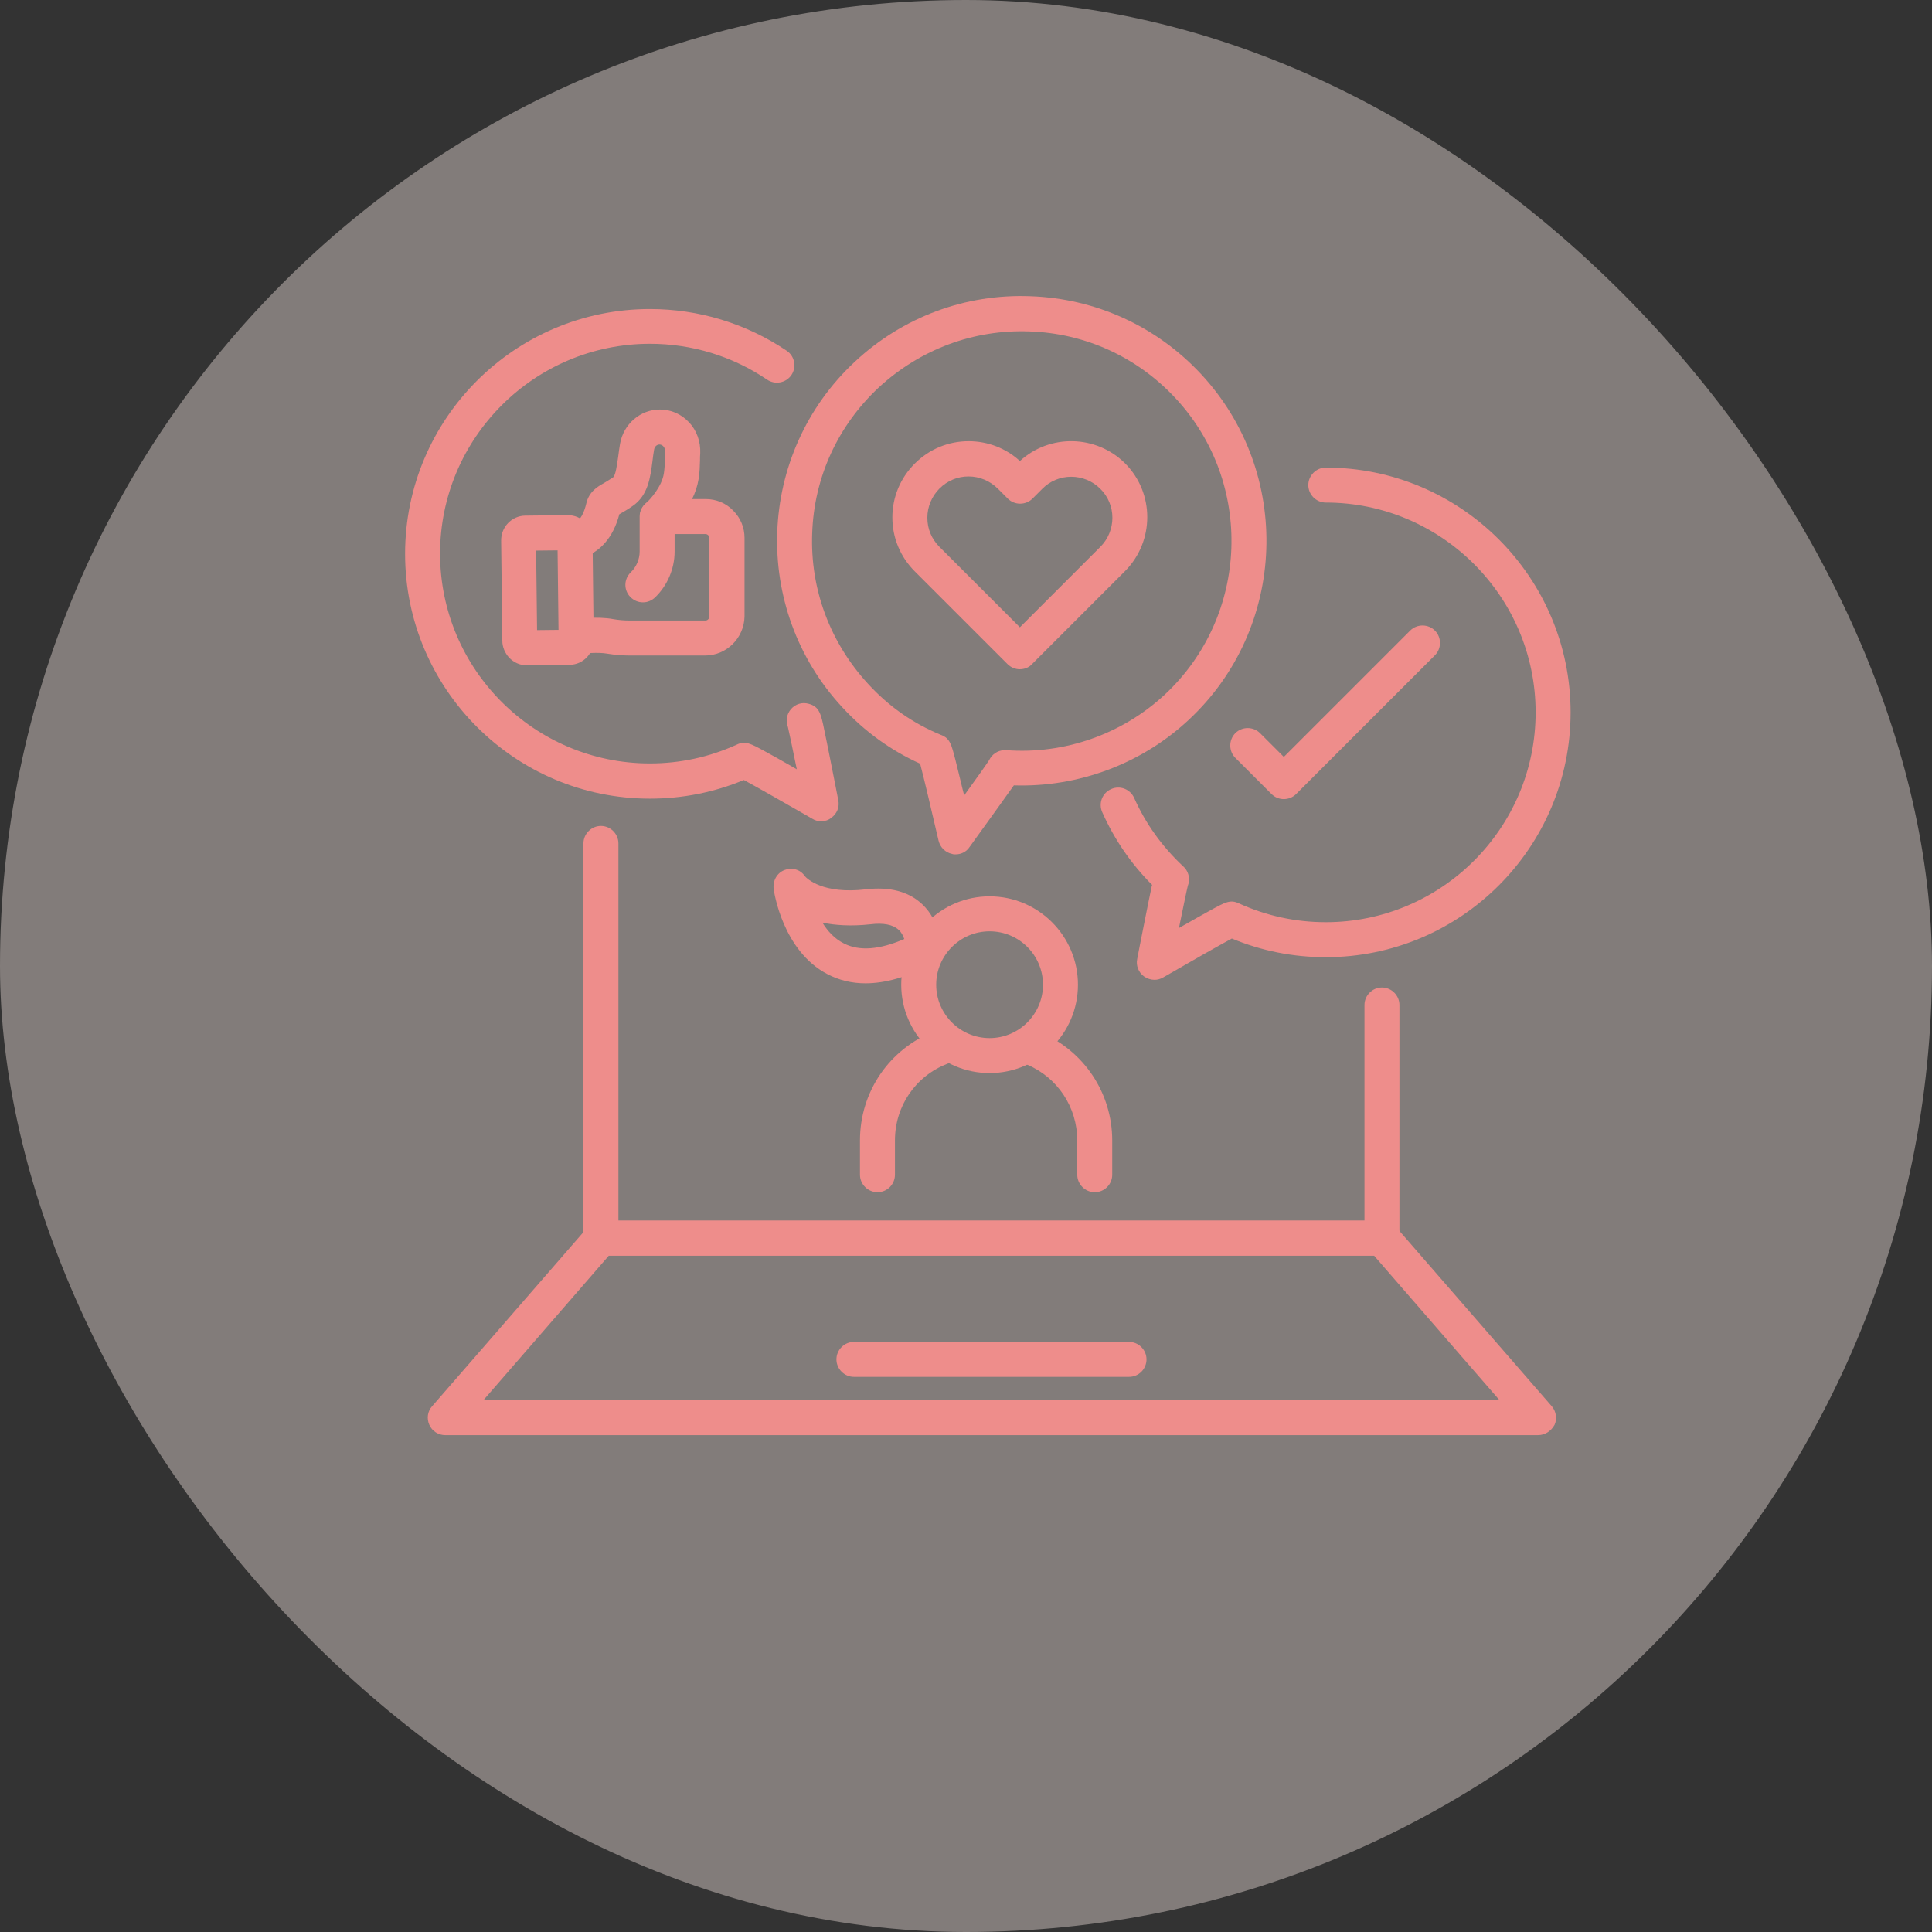 <svg fill="none" height="124" viewBox="0 0 124 124" width="124" xmlns="http://www.w3.org/2000/svg"><rect x="0" y="0" width="124" height="124" fill="#333333" stroke="none"/><rect fill="#f9eae5" height="124" opacity=".4" rx="62" width="124"/><g fill="#ee8d8b"><path d="m88.698 80.588h-50.129c-.614 0-1.122-.509-1.122-1.122v-25.334c0-.614.509-1.122 1.122-1.122s1.122.509 1.122 1.122v24.212h47.884v-13.842c0-.614.509-1.122 1.122-1.122s1.122.509 1.122 1.122v14.964c0 .628-.494 1.122-1.122 1.122z"/><path d="m98.709 92.11h-70.135c-.434 0-.838-.254-1.018-.658-.179-.404-.12-.868.18-1.197l10.011-11.522c.209-.239.524-.389.853-.389h50.129c.329 0 .628.135.853.389l10.011 11.522c.284.329.359.808.18 1.197-.225.404-.614.658-1.062.658zm-67.681-2.244h65.212l-8.051-9.278h-49.111z"/><path d="m72.463 88.37h-17.657c-.614 0-1.122-.509-1.122-1.122s.509-1.122 1.122-1.122h17.657c.614 0 1.122.509 1.122 1.122s-.494 1.122-1.122 1.122z"/><path d="m63.514 68.872c-3.127 0-5.671-2.544-5.671-5.671s2.544-5.671 5.671-5.671c3.127 0 5.671 2.544 5.671 5.671s-2.544 5.671-5.671 5.671zm0-9.098c-1.885 0-3.427 1.541-3.427 3.427s1.541 3.427 3.427 3.427c1.885 0 3.427-1.541 3.427-3.427s-1.526-3.427-3.427-3.427z"/><path d="m56.317 76.518c-.614 0-1.122-.509-1.122-1.122v-2.2c0-3.127 1.885-5.881 4.803-7.018.584-.225 1.227.06 1.452.643.224.584-.06 1.227-.643 1.452-2.05.793-3.367 2.723-3.367 4.923v2.2c0 .614-.494 1.122-1.122 1.122z"/><path d="m70.263 76.518c-.614 0-1.122-.509-1.122-1.122v-2.2c0-2.14-1.272-4.055-3.247-4.878-.569-.239-.838-.898-.599-1.466.239-.569.898-.838 1.466-.599 2.813 1.182 4.624 3.906 4.624 6.943v2.2c0 .614-.494 1.122-1.122 1.122z"/><path d="m55.554 63.111c-.883 0-1.691-.195-2.439-.584-2.888-1.496-3.442-5.312-3.457-5.462-.075-.524.209-1.047.703-1.227.494-.18 1.018-.03 1.302.404.12.135 1.137 1.167 3.906.838 1.526-.18 2.738.135 3.606.943 1.227 1.137 1.197 2.768 1.182 2.948-.015.404-.239.763-.599.943-1.526.793-2.933 1.197-4.205 1.197zm-2.768-3.891c.329.539.778 1.032 1.377 1.332.988.509 2.289.404 3.876-.284-.075-.209-.18-.434-.374-.599-.359-.329-.973-.449-1.811-.344-1.242.135-2.26.06-3.068-.105z"/><path d="m74.094 62.886c-.225 0-.464-.075-.658-.209-.359-.254-.539-.703-.449-1.122 0 0 .254-1.332.524-2.664.15-.778.284-1.392.374-1.841.015-.09.03-.165.06-.254-1.347-1.347-2.424-2.918-3.202-4.669-.254-.569 0-1.227.569-1.481.569-.254 1.227-0 1.481.569.748 1.676 1.811 3.142 3.157 4.399l.09.09c.284.329.344.778.195 1.152-.075.299-.299 1.392-.569 2.708.105-.06.209-.12.314-.18.718-.404 1.287-.733 1.706-.958.958-.524 1.272-.703 1.825-.449.015 0 .03.015.03.015 1.751.793 3.621 1.197 5.551 1.197 7.422 0 13.467-6.045 13.467-13.467 0-7.422-6.045-13.467-13.467-13.467-.614 0-1.122-.509-1.122-1.122s.509-1.122 1.122-1.122c8.664 0 15.712 7.048 15.712 15.712 0 8.664-7.048 15.712-15.712 15.712-2.095 0-4.115-.404-6.03-1.197-.808.434-2.708 1.511-4.414 2.499-.18.105-.374.15-.554.15z"/><path d="m52.71 52.711c-.195 0-.389-.045-.554-.15-1.721-.988-3.606-2.065-4.414-2.499-1.915.793-3.936 1.197-6.03 1.197-8.664 0-15.712-7.048-15.712-15.712 0-8.664 7.048-15.712 15.712-15.712 3.142 0 6.18.928 8.784 2.679.509.344.643 1.048.299 1.556-.344.509-1.047.643-1.556.299-2.23-1.511-4.833-2.304-7.527-2.304-7.422 0-13.467 6.045-13.467 13.467 0 7.422 6.045 13.467 13.467 13.467 1.93 0 3.801-.404 5.552-1.197.015 0 .03-.015.03-.015.539-.254.868-.075 1.826.449.419.224 1.003.554 1.706.958.105.06.209.12.314.18-.269-1.317-.494-2.409-.569-2.708-.15-.374-.09-.823.195-1.152s.718-.464 1.137-.344c.688.179.793.658 1.003 1.691.09.449.225 1.062.374 1.841.269 1.332.524 2.664.524 2.664.09.434-.09.868-.449 1.122-.179.15-.419.224-.643.224z"/><path d="m61.33 54.836c-.075 0-.15 0-.224-.03-.434-.09-.763-.419-.868-.853-.449-1.93-.943-4.04-1.182-4.938-1.885-.853-3.561-2.065-4.983-3.606-5.896-6.345-5.537-16.311.808-22.206 3.068-2.858 7.078-4.354 11.268-4.19 4.19.15 8.08 1.93 10.938 4.998 5.896 6.345 5.537 16.311-.808 22.206-3.023 2.813-7.078 4.324-11.208 4.19-.045.06-.09.135-.15.209-.269.374-.628.883-1.092 1.526-.793 1.107-1.586 2.2-1.586 2.2-.209.329-.554.494-.913.494zm-.958-7.676c.015 0 .03.015.045.015.554.225.643.584.913 1.631.12.464.269 1.107.464 1.9.03.12.06.239.09.344.793-1.092 1.437-2.005 1.601-2.26.18-.374.539-.628.973-.643h.12c3.726.284 7.437-1.018 10.175-3.561 5.432-5.058 5.746-13.602.688-19.034-2.454-2.634-5.776-4.16-9.367-4.28-3.591-.135-7.018 1.152-9.666 3.591-2.634 2.454-4.16 5.776-4.28 9.367-.135 3.591 1.152 7.018 3.591 9.667 1.317 1.437 2.873 2.529 4.654 3.262z"/><path d="m45.259 42.072h-4.833c-.494 0-.988-.045-1.451-.12-.584-.105-1.482-.015-1.751.015-.614.09-1.182-.344-1.272-.958-.09-.614.344-1.182.958-1.272.135-.015 1.407-.195 2.454 0 .344.06.703.09 1.077.09h4.833c.135 0 .254-.12.254-.254v-5.043c0-.09-.045-.15-.075-.179-.03-.03-.09-.075-.18-.075h-3.083c-.464 0-.883-.284-1.048-.733-.165-.434-.045-.928.314-1.242.269-.239 1.018-1.062 1.152-1.915.045-.299.06-.569.06-.898 0-.165.015-.329.015-.524.015-.165-.075-.284-.12-.329s-.12-.105-.239-.105c-.165 0-.314.135-.344.329-.045.254-.075.494-.105.748-.135 1.018-.269 2.17-1.257 2.858-.314.224-.584.374-.763.479-.03.015-.075.045-.105.06-.389 1.496-1.257 2.484-2.469 2.813-.599.15-1.212-.209-1.362-.808-.15-.599.209-1.212.808-1.362.554-.15.793-.883.898-1.317.165-.763.718-1.092 1.122-1.317.165-.105.359-.209.599-.374.165-.12.254-.808.329-1.317.03-.269.075-.554.12-.838.224-1.272 1.302-2.2 2.559-2.2.703 0 1.362.284 1.855.808.509.524.763 1.257.733 1.99-.015.165-.015.314-.015.464-.015.359-.015.748-.09 1.197-.075.464-.225.898-.419 1.287h.868c.673 0 1.302.254 1.766.733.479.479.733 1.092.733 1.766v5.043c-.03 1.377-1.152 2.499-2.529 2.499z"/><path d="m33.796 42.7c-.419 0-.823-.18-1.122-.494-.269-.299-.434-.673-.434-1.092l-.075-6.404c-.015-.883.673-1.601 1.541-1.616l2.753-.03c.419 0 .838.179 1.137.494.269.299.434.673.434 1.092l.075 6.404c.015.883-.673 1.601-1.541 1.616l-2.753.03s0 0-.015 0zm.614-7.362.06 5.103 1.377-.015-.06-5.103zm0-.658c0 .015 0 .015 0 0z"/><path d="m41.263 38.66c-.299 0-.584-.12-.808-.344-.434-.449-.419-1.152.03-1.586.359-.344.569-.838.569-1.332v-2.245c0-.614.509-1.122 1.122-1.122s1.122.509 1.122 1.122v2.245c0 1.107-.464 2.185-1.257 2.948-.224.209-.494.314-.778.314z"/><path d="m65.46 42.954c-.284 0-.569-.105-.793-.329l-5.956-5.956c-.928-.928-1.437-2.155-1.437-3.457 0-1.302.509-2.529 1.437-3.457.928-.928 2.155-1.437 3.457-1.437 1.227 0 2.394.449 3.292 1.272 1.915-1.751 4.893-1.691 6.749.15 1.9 1.9 1.9 4.998 0 6.913l-5.956 5.956c-.209.239-.509.344-.793.344zm-3.292-12.375c-.703 0-1.362.269-1.871.778-.494.494-.778 1.167-.778 1.871s.269 1.362.778 1.871l5.162 5.162 5.162-5.162c1.033-1.032 1.033-2.708 0-3.726-1.032-1.032-2.708-1.032-3.726 0l-.628.628c-.434.434-1.152.434-1.586 0l-.628-.628c-.509-.509-1.182-.793-1.885-.793z"/><path d="m82.399 51.289c-.284 0-.569-.105-.793-.329l-2.319-2.319c-.434-.434-.434-1.152 0-1.586.434-.434 1.152-.434 1.586 0l1.526 1.526 8.11-8.11c.434-.434 1.152-.434 1.586 0 .434.434.434 1.152 0 1.586l-8.903 8.903c-.224.224-.509.329-.793.329z"/></g></svg>